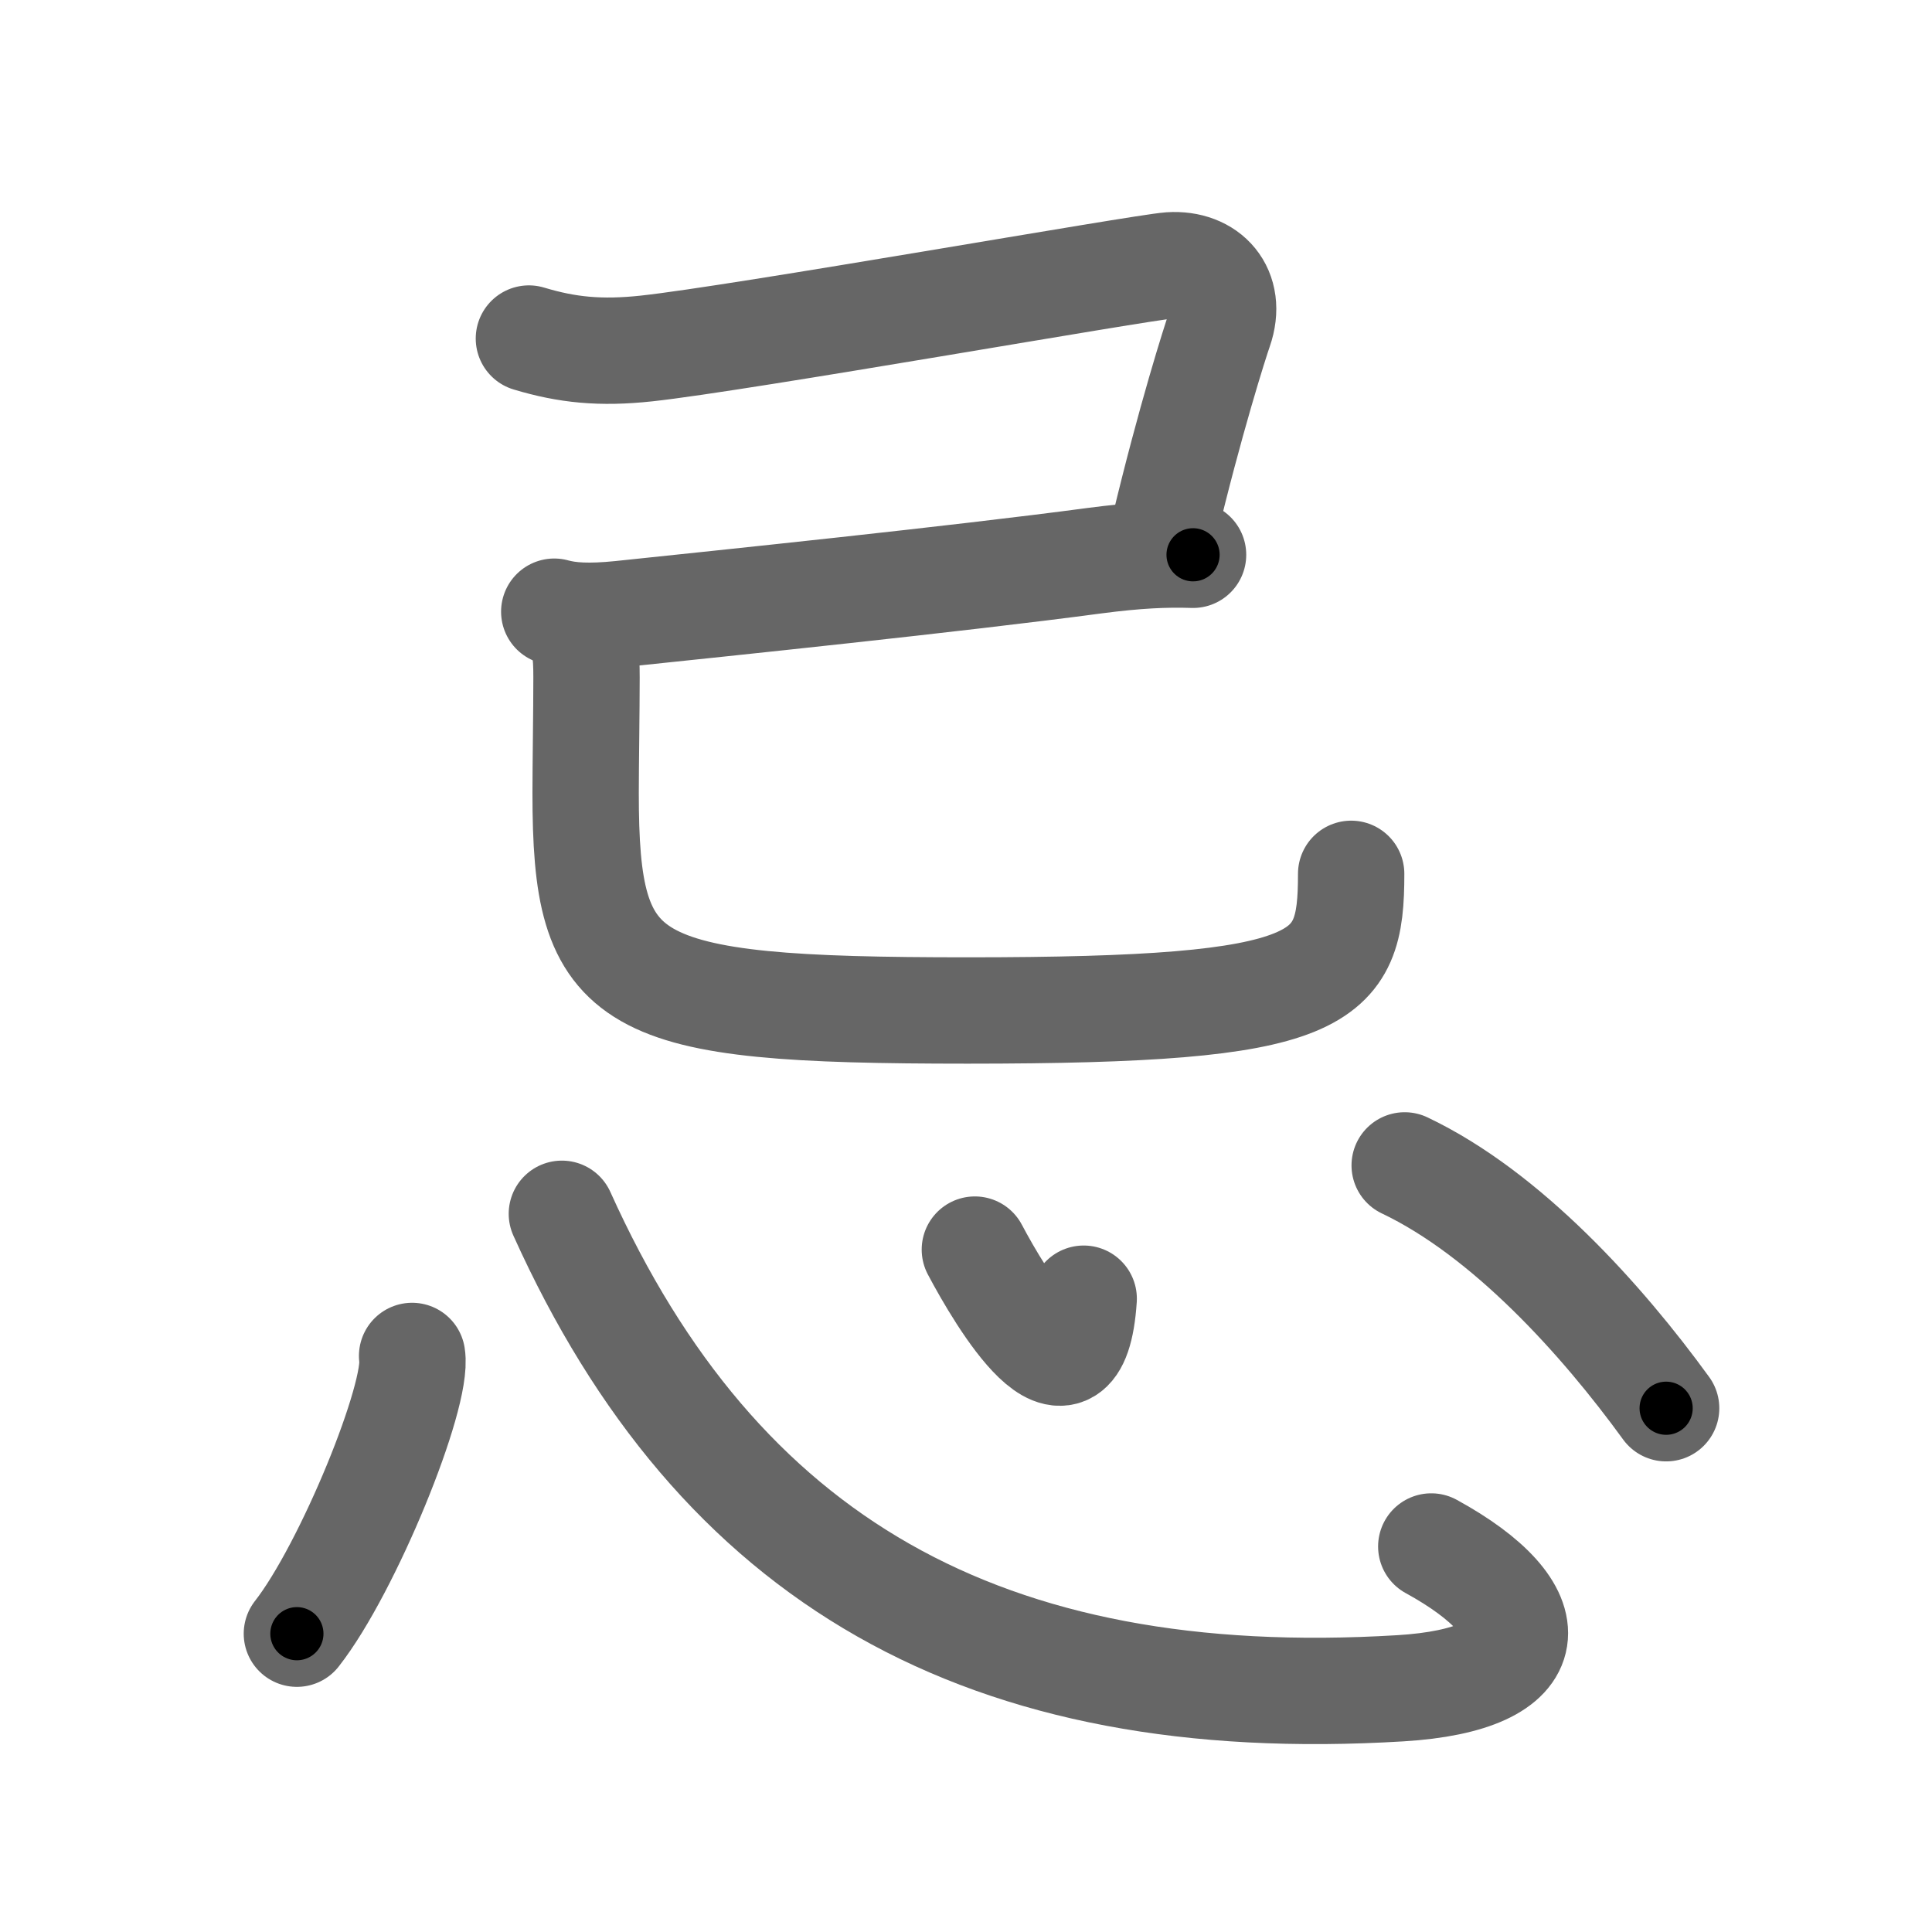 <svg xmlns="http://www.w3.org/2000/svg" width="109" height="109" viewBox="0 0 109 109" id="5fcc"><g fill="none" stroke="#666" stroke-width="6" stroke-linecap="round" stroke-linejoin="round"><g><g p4:phon="己" xmlns:p4="http://kanjivg.tagaini.net"><path d="M29.84,19.1c2.16,0.65,4.04,0.84,6.64,0.56c5.28-0.57,27.92-4.58,29.53-4.69c2.13-0.14,3.55,1.42,2.79,3.61c-0.23,0.65-1.66,5.12-3.15,11.37" /><path d="M31.27,34.51c0.86,0.24,1.97,0.31,3.74,0.13c5.9-0.62,18.9-1.96,26.76-3.01c2.37-0.31,3.98-0.38,5.54-0.33" /><path d="M32.31,35.15c0.71,0.71,0.78,1.72,0.78,3.07c0,1.9-0.05,5.03-0.05,6.51c0,11.01,2.09,12.28,21.55,12.28c20.3,0,21.64-1.64,21.64-7.71" /></g><g><path d="M23.25,76.5c0.36,2.21-3.61,11.98-6.5,15.67" /><path d="M31.7,68.48C40.5,88,55.52,96.67,79,95.25c8.25-0.5,8.36-4.38,1.75-8" /><path d="M55,70.5c1.44,2.72,5.67,9.85,6.14,2.77" /><path d="M79.25,65.75c5.76,2.74,11.12,8.7,14.75,13.7" /></g></g></g><g fill="none" stroke="#000" stroke-width="3" stroke-linecap="round" stroke-linejoin="round"><path d="M29.84,19.1c2.16,0.65,4.04,0.84,6.64,0.56c5.28-0.57,27.92-4.58,29.53-4.69c2.13-0.14,3.55,1.42,2.79,3.61c-0.23,0.65-1.66,5.12-3.15,11.37" stroke-dasharray="53.991" stroke-dashoffset="53.991"><animate attributeName="stroke-dashoffset" values="53.991;53.991;0" dur="0.54s" fill="freeze" begin="0s;5fcc.click" /></path><path d="M31.27,34.51c0.86,0.24,1.97,0.31,3.74,0.13c5.9-0.62,18.9-1.96,26.76-3.01c2.37-0.31,3.98-0.38,5.54-0.33" stroke-dasharray="36.25" stroke-dashoffset="36.25"><animate attributeName="stroke-dashoffset" values="36.25" fill="freeze" begin="5fcc.click" /><animate attributeName="stroke-dashoffset" values="36.25;36.25;0" keyTimes="0;0.598;1" dur="0.903s" fill="freeze" begin="0s;5fcc.click" /></path><path d="M32.31,35.15c0.71,0.71,0.78,1.72,0.78,3.07c0,1.9-0.05,5.03-0.05,6.51c0,11.01,2.09,12.28,21.55,12.28c20.3,0,21.64-1.64,21.64-7.71" stroke-dasharray="65.596" stroke-dashoffset="65.596"><animate attributeName="stroke-dashoffset" values="65.596" fill="freeze" begin="5fcc.click" /><animate attributeName="stroke-dashoffset" values="65.596;65.596;0" keyTimes="0;0.647;1" dur="1.396s" fill="freeze" begin="0s;5fcc.click" /></path><path d="M23.25,76.5c0.36,2.21-3.61,11.98-6.5,15.67" stroke-dasharray="17.138" stroke-dashoffset="17.138"><animate attributeName="stroke-dashoffset" values="17.138" fill="freeze" begin="5fcc.click" /><animate attributeName="stroke-dashoffset" values="17.138;17.138;0" keyTimes="0;0.891;1" dur="1.567s" fill="freeze" begin="0s;5fcc.click" /></path><path d="M31.7,68.48C40.5,88,55.52,96.67,79,95.25c8.25-0.5,8.36-4.38,1.75-8" stroke-dasharray="73.346" stroke-dashoffset="73.346"><animate attributeName="stroke-dashoffset" values="73.346" fill="freeze" begin="5fcc.click" /><animate attributeName="stroke-dashoffset" values="73.346;73.346;0" keyTimes="0;0.74;1" dur="2.118s" fill="freeze" begin="0s;5fcc.click" /></path><path d="M55,70.5c1.44,2.72,5.67,9.85,6.14,2.77" stroke-dasharray="11.318" stroke-dashoffset="11.318"><animate attributeName="stroke-dashoffset" values="11.318" fill="freeze" begin="5fcc.click" /><animate attributeName="stroke-dashoffset" values="11.318;11.318;0" keyTimes="0;0.949;1" dur="2.231s" fill="freeze" begin="0s;5fcc.click" /></path><path d="M79.25,65.75c5.76,2.74,11.12,8.7,14.75,13.7" stroke-dasharray="20.323" stroke-dashoffset="20.323"><animate attributeName="stroke-dashoffset" values="20.323" fill="freeze" begin="5fcc.click" /><animate attributeName="stroke-dashoffset" values="20.323;20.323;0" keyTimes="0;0.917;1" dur="2.434s" fill="freeze" begin="0s;5fcc.click" /></path></g></svg>